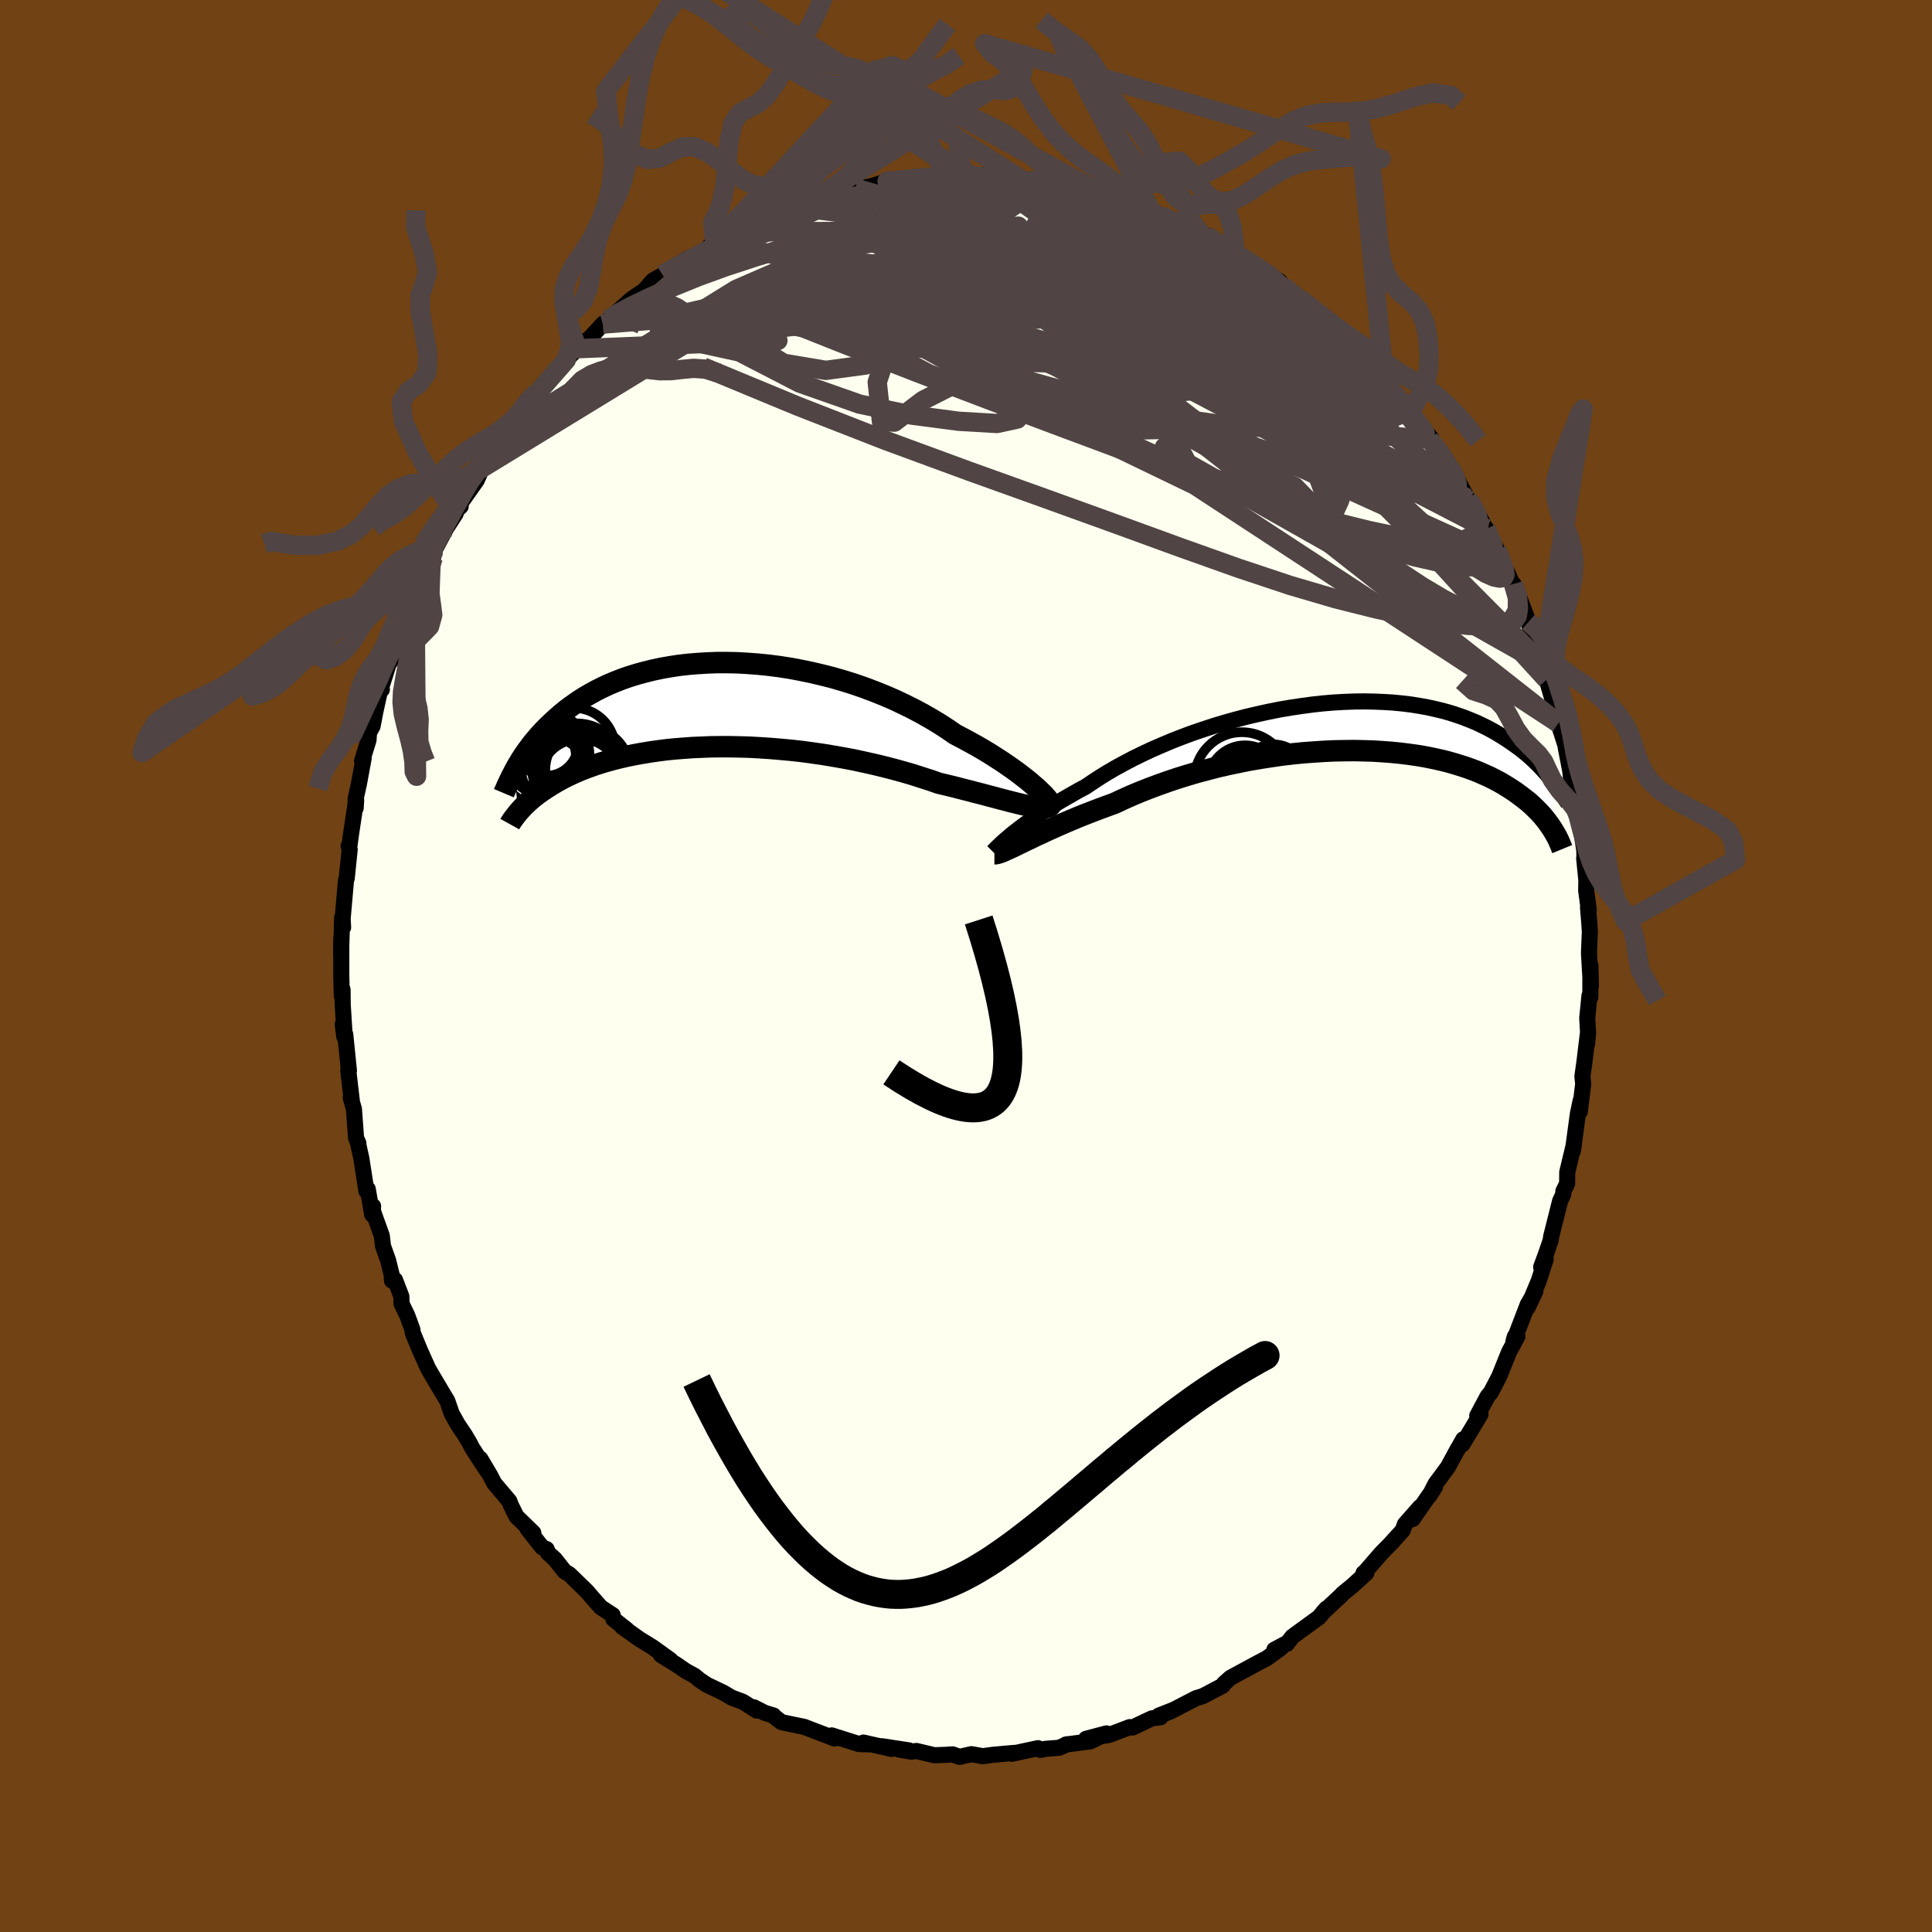 <svg xmlns="http://www.w3.org/2000/svg" width="500" height="500" viewBox="-100 -100 200 200"><defs><clipPath id="c"><path d="m35.02 8.67-.34-.3-.38-.33-.41-.34-.45-.35-.48-.37-.52-.38-.55-.38-.58-.4-.61-.39-.64-.41-.66-.4-.69-.4-.72-.4-.74-.4-.77-.4-.8-.55-.83-.54-.88-.53-.91-.52-.94-.5-.97-.48-.99-.47-1.02-.44-1.05-.42-1.06-.4-1.07-.37-1.09-.34-1.1-.32-1.11-.28-1.11-.26-1.11-.23-1.12-.21-1.1-.17-1.1-.14-1.1-.11-1.08-.08-1.07-.06-1.05-.02H1.79l-1.02.04-.99.06-.97.08-.95.11-.92.14-.9.16-.86.18-.84.21-.81.22-.78.24-.75.26-.72.28-.69.29-.66.31-.62.31-.6.33-.57.33-.55.35-.51.35-.49.35-.46.35-.44.36-.41.36-.4.36-.37.35-.36.35-.34.35-.32.34-.3.35-.29.34-.27.33-.25.34-.24.32-.23.33-.21.31-.2.31-.18.31-.18.29-.16.29-.15.28.38 4.31.13-.15.13-.15.15-.16.16-.17.17-.17.18-.17.19-.18.21-.18.22-.19.24-.19.25-.19.26-.19.29-.2.3-.2.31-.2.34-.21.35-.21.37-.21.39-.21.41-.21.44-.21.46-.21.49-.21.51-.2.54-.2.57-.2.59-.19.63-.18.65-.18.69-.17.71-.16.74-.15.77-.14.79-.13.83-.12.85-.11.88-.09.9-.07.93-.07.95-.04.97-.04.99-.01h1.01l1.02.02 1.04.03 1.06.06 1.06.07 1.07.09 1.08.1 1.09.12 1.08.15 1.08.15 1.08.18 1.08.19 1.07.2 1.05.23 1.04.23 1.03.25 1.01.26.98.27.97.28.93.3.91.29.88.31.81.19.78.19.77.2.75.19.72.19.71.18.67.18.65.17.63.17.59.15.57.15.53.13.5.12.47.1.43.08"/></clipPath><clipPath id="b"><path d="m-35.28 11.5.32-.28.36-.29.39-.3.42-.32.45-.33.49-.35.51-.35.54-.36.57-.37.6-.38.63-.39.65-.38.68-.39.7-.4.73-.39.71-.48.75-.49.79-.49.84-.49.88-.48.91-.48.96-.47.98-.46 1.01-.44 1.04-.44 1.07-.42 1.08-.4 1.11-.38 1.12-.37 1.13-.34 1.14-.32 1.15-.3 1.15-.27 1.15-.25 1.15-.23 1.14-.19 1.13-.17 1.12-.15 1.11-.12 1.09-.09 1.08-.06L.6-2.6l1.04-.01 1.01.02.98.04.96.06.93.09.91.11.87.14.84.15.81.18.79.19.75.21.71.23.69.24.66.26.63.26.59.28.57.28.54.29.52.3.49.3.47.3.44.3.43.3.41.3.38.29.37.3.34.3.33.3.31.3.3.29.27.29.26.28.25.28.23.28.22.26.21.26.19.26-.15 4.83-.14-.22-.15-.23-.17-.23-.17-.24-.19-.24-.2-.25-.22-.25-.23-.25-.25-.25-.26-.26-.28-.26-.29-.26-.32-.25-.33-.26-.35-.26-.37-.27-.39-.26-.41-.26-.44-.27-.45-.26-.48-.25-.51-.26-.54-.24-.56-.25-.59-.23-.63-.23-.65-.21-.68-.21-.71-.2-.74-.18-.77-.17-.8-.16-.83-.14-.85-.12-.89-.11-.91-.09-.93-.07-.96-.06-.98-.03-1.01-.02-1.02.01-1.04.02-1.06.05-1.07.07-1.08.08-1.09.11-1.1.13-1.1.16-1.11.17-1.11.19-1.1.22-1.1.23-1.09.25-1.07.28-1.07.28-1.05.31-1.03.32-1.01.34-.98.35-.96.36-.94.37-.9.38-.87.39-.83.39-.8.29-.78.29-.76.29-.75.29-.72.29-.69.29-.68.29-.65.28-.62.28-.6.27-.57.27-.55.25-.51.25-.49.23-.45.22"/></clipPath><filter id="a"><feTurbulence baseFrequency=".05" numOctaves="3" result="noise" type="noise"/><feDisplacementMap in="SourceGraphic" in2="noise" scale="2"/></filter></defs><rect width="100%" height="100%" x="-100" y="-100" fill="#704214"/><path fill="ivory" stroke="#000" stroke-linejoin="round" stroke-width="1.667" d="m64.69 2.12-.05-2.17-.01 3.28-.09-.15-.23 2.32.09 1.57-.11 1.14.09-1.14-.39 3.19-.18 1.25.08.8-.35 2.88.08-1.12-.28 1.34-.52 3.85.11-.69-.69 2.87-.01 1.18-.39.79-.01.32-.33.7-.93 3.7-.05.38-.47 1.37-.51 1.39.47-.81-.72 2.23-1.14 2.75.79-1.66-.78 1.34-1.5 3.9.15-.55.27-.02-.87 1.62-.98 2.44-.19.38-.71 1.36-.33.39-1.08 2.02.34-.15-1.87 3.11.09-.53-.91 1.62.38-.7-1.05 1.94-1.3 1.76-.63 1.23.59-.93-2.32 3.34.76-1.24-1.56 1.77-.24.65-1.33 1.46.36-.36-1.19 1.2-1.74 2-.15.11h.29l-1.48 1.35-.96.78-.23.25-1.81 1.68.35-.39-.78.92-2.75 2-.56.74-.12-.02-1.18.63.7-.2-1.48 1.08-1.1.58-2.66 1.44-.66.59-.13.22-1.68.89-.42.21-.68.21-2.3 1.19-1.55.61 1.24-.44-1.06.4v.21l-.89.11-2.03.96-.27-.05-2.14.81-2.38.4 2.11-.56-1.67.83-2.53.32.15-.03-.86.37-1.42.11-.51.11-.25-.18-2.7.58.24-.09-2.14.19-1.12.15-1.17-.21-1.23.28-.73-.26-.7.05-1.18.04-1.85-.44-.55.07-1.27-.22 1.05.09-2.8-.43 1.01.28-2.93-.66.79.18-1.23-.02-2.84-.9-.26.08.56.24-2.23-.85-.9-.35-2.36-.49-.95-.72.12.03-.92-.28-1.12-.57.3.34-1.44-.91-1.15-.43-.9-.53-1.68-.8-.73-.49-.55-.45-.9-.49-1.02-.7-1.55-.95.99.52-1.86-1.34-1.32-.81-1.82-1.29.5.31-1.42-1.12-.06-.4-1.22-.8-.87-.98-.57-.67-1.82-1.77-.51-.31-1-1.27-.72-.65-.13-.38-.47-.2-1.51-1.91.6.42-1.74-1.69-.57-1.14-.17-.45-1.57-1.86-.43-.83-1-1.69.66 1.2-1.51-2.32-.26-.51-.49-.83-.76-1.13-.62-1.12-.44-1.28-.6-1-.93-1.57-.47-.81-.86-1.92-.72-1.75-.03-.32-.54-1.48-.59-1.21-.02-.76-.66-1.72-.31.08-.03-.59-.38-1.53-.52-1.45-.13-1.09-.92-2.55.02-.5-.09.88-.46-2.65-.14.2-.52-3.36-.4-1.8.09.22-.24-.54-.22-3-.33-1.15.11.28-.37-3.14.07.03-.38-3.75-.1.24-.16-1.28.17.68-.17-2.68-.02-1.61-.08.64-.05-2.17v-3.77l-.02 1.49.11-3.66.1 1.04-.05-.89.35-4.01.07-.16.31-3-.11-.37.09-.05.18-1.32.51-3.39-.05.84-.01-.95.34-1.52.5-2.71-.17.3.67-2.16.05-.76.37-.68.28-1.46.58-2.65.1.32-.12-.04.87-2.75.15-.12.64-2.25.64-1.3.22-.73-.25.65 1.14-2.65.15.01 1.66-4.2-.3.82.51-1.08v-.51l1.34-2.53.99-1.53-.16-.09.68-.66-.15-.14 1.81-2.56.33-.74-.13-.31 1.95-2.29.16-.66.65-.99.35-.2 1.07-1.56.47-.32.85-1.24-.19.29.88-1.15.49-.69 2.39-2.6 1.13-1.16 1.02-.76-.36-.02.38-.03 1.61-1.74.61-.46 1.05-.86-.36.23 1.69-1.51 1.3-.88.89-1.02 1.02-.58 1.23-.83-1.01.68 1.3-.88 1-.62 1.41-.63 1.47-1.02-.49.24 2.96-1.39.59-.29-.3.01 1.69-.79.02-.05 1.45-.52.42-.33 1.15-.51h.47l2.52-1.08-1.01.27 2.38-.43.9-.28 1.79-.55-.14.07.48.02 1.48-.33 1.47-.48 2.39-.06.25-.19.82-.01.11-.17.97.12 2.02-.26.98.01.36-.13 1.92.35.22-.3 1.98.39 1.21.17.15-.22.55.21.75-.03 1.56.41.36-.24 1.86.55 1.47.31.11.15 1.49.26-.26-.01 2.02.62 2.01.28.26.47-.19-.35 2.13.95-.02.06.97.24 1.86.9.65.47 1.59.61.53.08.96.78.87.19 1.12.68.04.34-.25-.24 2.24 1.21 1.02.81.08.04 1.47.92.35.51 2.38 1.94-.12-.19-.34-.33 3.38 3.03-.23-.39 1.7 1.76-.89-1.02 1.81 1.98 1.14 1.2.74.53 1.2 1.41-.22.12 1.47 1.76.2-.05.81.83.13.56.26.43 1.93 2.15-.19.12 1.27 1.43.94 1.61-.02-.14 1.73 3.19.26.51.48.44-.47-.69 1.07 1.82.89 1.69-.27-.6 1.11 2.18.31.88.87 1.69 1.05 2.43-.52-1.46.57 1.32.99 2.61.26 1.23.22.66 1 2.2-.09.21.52 1.8-.03-.13.55 1.88.65 2.63.5 1.53.37 1.16-.07-.34-.03.15.48 2.5.12 1.19.37 2.01.19.74.12.62.19.67.45 2.88.03 1.06-.04-.19.23 2.29-.02 1.06.27 2.01-.08-.26.14 1.69.05.86-.09 2.17.2 3.46-.05-2.17" filter="url(#a)"/><path fill="#fff" d="m-35.28 11.5.32-.28.36-.29.39-.3.42-.32.45-.33.49-.35.51-.35.54-.36.57-.37.6-.38.63-.39.65-.38.68-.39.7-.4.73-.39.71-.48.75-.49.79-.49.84-.49.88-.48.91-.48.96-.47.98-.46 1.01-.44 1.04-.44 1.07-.42 1.08-.4 1.11-.38 1.12-.37 1.13-.34 1.14-.32 1.15-.3 1.15-.27 1.15-.25 1.15-.23 1.14-.19 1.13-.17 1.12-.15 1.11-.12 1.09-.09 1.08-.06L.6-2.6l1.04-.01 1.01.02.98.04.96.06.93.09.91.11.87.14.84.15.81.18.79.19.75.21.71.23.69.24.66.26.63.26.59.28.57.28.54.29.52.3.49.3.47.3.44.3.43.3.41.3.38.29.37.3.34.3.33.3.31.3.3.29.27.29.26.28.25.28.23.28.22.26.21.26.19.26-.15 4.83-.14-.22-.15-.23-.17-.23-.17-.24-.19-.24-.2-.25-.22-.25-.23-.25-.25-.25-.26-.26-.28-.26-.29-.26-.32-.25-.33-.26-.35-.26-.37-.27-.39-.26-.41-.26-.44-.27-.45-.26-.48-.25-.51-.26-.54-.24-.56-.25-.59-.23-.63-.23-.65-.21-.68-.21-.71-.2-.74-.18-.77-.17-.8-.16-.83-.14-.85-.12-.89-.11-.91-.09-.93-.07-.96-.06-.98-.03-1.01-.02-1.02.01-1.04.02-1.06.05-1.07.07-1.08.08-1.09.11-1.1.13-1.1.16-1.11.17-1.11.19-1.1.22-1.1.23-1.09.25-1.07.28-1.07.28-1.05.31-1.03.32-1.01.34-.98.35-.96.36-.94.37-.9.38-.87.39-.83.39-.8.29-.78.29-.76.29-.75.29-.72.29-.69.29-.68.29-.65.28-.62.28-.6.27-.57.27-.55.25-.51.25-.49.23-.45.22" filter="url(#a)" transform="translate(39.63 -24.78)"/><path fill="#fff" d="m35.02 8.67-.34-.3-.38-.33-.41-.34-.45-.35-.48-.37-.52-.38-.55-.38-.58-.4-.61-.39-.64-.41-.66-.4-.69-.4-.72-.4-.74-.4-.77-.4-.8-.55-.83-.54-.88-.53-.91-.52-.94-.5-.97-.48-.99-.47-1.02-.44-1.05-.42-1.06-.4-1.07-.37-1.09-.34-1.1-.32-1.11-.28-1.11-.26-1.11-.23-1.12-.21-1.1-.17-1.1-.14-1.1-.11-1.08-.08-1.07-.06-1.05-.02H1.79l-1.02.04-.99.06-.97.08-.95.11-.92.14-.9.16-.86.18-.84.21-.81.22-.78.24-.75.26-.72.28-.69.29-.66.31-.62.31-.6.33-.57.33-.55.35-.51.35-.49.35-.46.35-.44.36-.41.36-.4.36-.37.35-.36.35-.34.35-.32.34-.3.35-.29.34-.27.33-.25.34-.24.32-.23.33-.21.31-.2.31-.18.31-.18.29-.16.29-.15.28.38 4.31.13-.15.13-.15.15-.16.16-.17.17-.17.18-.17.19-.18.21-.18.22-.19.24-.19.25-.19.26-.19.29-.2.3-.2.31-.2.34-.21.35-.21.37-.21.39-.21.41-.21.44-.21.46-.21.49-.21.51-.2.54-.2.57-.2.59-.19.63-.18.65-.18.69-.17.71-.16.74-.15.77-.14.79-.13.83-.12.85-.11.88-.09.9-.07.93-.07.95-.04.97-.04.99-.01h1.01l1.02.02 1.04.03 1.06.06 1.06.07 1.07.09 1.08.1 1.09.12 1.08.15 1.08.15 1.08.18 1.08.19 1.07.2 1.05.23 1.04.23 1.03.25 1.01.26.98.27.97.28.93.3.91.29.88.31.81.19.78.19.77.2.75.19.72.19.71.18.67.18.65.17.63.17.59.15.57.15.53.13.5.12.47.1.43.08" filter="url(#a)" transform="translate(-27.58 -26.99)"/><g fill="none" stroke="#000" transform="translate(39.63 -24.78)"><path stroke-linejoin="round" stroke-width="1.667" d="m-36.84 12.96.02-.02.05-.05.08-.09.11-.11.14-.14.17-.16.2-.19.23-.22.26-.23.3-.25.32-.28.36-.29.39-.3.42-.32.45-.33.49-.35.51-.35.54-.36.57-.37.6-.38.63-.39.65-.38.68-.39.7-.4.73-.39.71-.48.75-.49.79-.49.84-.49.88-.48.91-.48.96-.47.98-.46 1.01-.44 1.04-.44 1.07-.42 1.08-.4 1.11-.38 1.12-.37 1.13-.34 1.14-.32 1.15-.3 1.15-.27 1.15-.25 1.15-.23 1.14-.19 1.13-.17 1.12-.15 1.11-.12 1.09-.09 1.08-.06L.6-2.6l1.04-.01 1.01.02.98.04.96.06.93.09.91.11.87.14.84.15.81.18.79.19.75.21.71.23.69.24.66.26.63.26.59.28.57.28.54.29.52.3.49.3.47.3.44.3.43.3.41.3.38.29.37.3.34.3.33.3.31.3.3.29.27.29.26.28.25.28.23.28.22.26.21.26.19.26.18.24.18.24.16.23.15.22.14.21.14.2.13.19.11.18.12.17.1.16" filter="url(#a)"/><path stroke-linejoin="round" stroke-width="2.222" d="M-36.69 13.16h.13l.16-.03.2-.06.24-.08.26-.11.3-.14.33-.15.37-.17.39-.19.43-.21.45-.22.49-.23.51-.25.55-.25.57-.27.6-.27.62-.28.65-.28.68-.29.69-.29.72-.29.75-.29.76-.29.78-.29.8-.29.83-.39.87-.39.9-.38.94-.37.96-.36.98-.35 1.01-.34 1.03-.32 1.05-.31 1.07-.28 1.07-.28 1.09-.25 1.1-.23 1.1-.22 1.11-.19 1.11-.17 1.1-.16 1.1-.13 1.09-.11 1.08-.08 1.07-.07 1.06-.05 1.04-.02 1.02-.01 1.01.02.98.03.96.06.93.07.91.09.89.11.85.12.83.14.8.16.77.17.74.18.71.2.68.21.65.21.63.23.59.23.56.25.54.24.51.26.48.25.45.26.44.27.41.26.39.26.37.27.35.26.33.26.32.25.29.26.28.26.26.26.25.25.23.25.22.25.2.25.19.24.17.24.17.23.15.23.14.22.13.22.12.21.12.21.1.2.1.2.08.19.08.19.08.18.06.17.07.17" filter="url(#a)"/><circle cx="-10.791" cy="5.678" r="3.546" clip-path="url(#b)" filter="url(#a)"/><circle cx="-10.991" cy="6.518" r="3.968" clip-path="url(#b)" filter="url(#a)"/><circle cx="-11.306" cy="7.533" r="3.978" clip-path="url(#b)" filter="url(#a)"/><circle cx="-8.586" cy="6.518" r="4.098" clip-path="url(#b)" filter="url(#a)"/><circle cx="-11.071" cy="5.478" r="4.9" clip-path="url(#b)" filter="url(#a)"/><circle cx="-9.891" cy="7.458" r="4.352" clip-path="url(#b)" filter="url(#a)"/><circle cx="-11.306" cy="8.823" r="4.974" clip-path="url(#b)" filter="url(#a)"/><circle cx="-7.801" cy="5.308" r="3.468" clip-path="url(#b)" filter="url(#a)"/><circle cx="-9.161" cy="8.618" r="3.914" clip-path="url(#b)" filter="url(#a)"/><circle cx="-10.751" cy="5.733" r="3.798" clip-path="url(#b)" filter="url(#a)"/></g><g fill="none" stroke="#000" transform="translate(-27.58 -26.99)"><path stroke-linejoin="round" stroke-width="2.222" d="m36.17 10.22.08.01.04-.04-.01-.07-.06-.12-.09-.15-.14-.18-.18-.21-.22-.24-.27-.26-.3-.29-.34-.3-.38-.33-.41-.34-.45-.35-.48-.37-.52-.38-.55-.38-.58-.4-.61-.39-.64-.41-.66-.4-.69-.4-.72-.4-.74-.4-.77-.4-.8-.55-.83-.54-.88-.53-.91-.52-.94-.5-.97-.48-.99-.47-1.02-.44-1.05-.42-1.06-.4-1.07-.37-1.09-.34-1.1-.32-1.11-.28-1.11-.26-1.11-.23-1.12-.21-1.1-.17-1.1-.14-1.1-.11-1.08-.08-1.07-.06-1.05-.02H1.79l-1.02.04-.99.06-.97.08-.95.11-.92.14-.9.16-.86.18-.84.21-.81.22-.78.24-.75.26-.72.28-.69.29-.66.31-.62.31-.6.33-.57.33-.55.35-.51.35-.49.35-.46.35-.44.36-.41.36-.4.36-.37.35-.36.35-.34.35-.32.34-.3.35-.29.34-.27.33-.25.34-.24.32-.23.33-.21.31-.2.31-.18.31-.18.29-.16.29-.15.28-.14.27-.14.26-.12.26-.12.24-.11.24-.11.22-.09.22-.09.21-.09.19-.08.19" filter="url(#a)"/><path stroke-linejoin="round" stroke-width="2.222" d="m36.45 9.96-.01.19-.06.16-.1.12-.16.08-.19.06-.24.03h-.28l-.32-.02-.35-.05-.4-.07-.43-.08-.47-.1-.5-.12-.53-.13-.57-.15-.59-.15-.63-.17-.65-.17-.67-.18-.71-.18-.72-.19-.75-.19-.77-.2-.78-.19-.81-.19-.88-.31-.91-.29-.93-.3-.97-.28-.98-.27-1.01-.26-1.03-.25-1.04-.23-1.05-.23-1.07-.2-1.08-.19-1.08-.18-1.08-.15-1.08-.15-1.09-.12-1.08-.1-1.07-.09-1.06-.07-1.06-.06-1.04-.03-1.02-.02H2.14l-.99.01-.97.04-.95.04-.93.07-.9.07-.88.09-.85.11-.83.12-.79.13-.77.14-.74.15-.71.16-.69.17-.65.18-.63.18-.59.19-.57.2-.54.2-.51.2-.49.21-.46.21-.44.21-.41.21-.39.21-.37.21-.35.21-.34.21-.31.2-.3.2-.29.2-.26.19-.25.19-.24.19-.22.19-.21.18-.19.18-.18.17-.17.17-.16.17-.15.16-.13.15-.13.15-.12.15-.11.14-.1.13-.1.13-.09.12-.08.11-.07.11-.07.11-.07.1-.05.09" filter="url(#a)"/><circle cx="-12.364" cy="7.695" r="4.226" clip-path="url(#c)" filter="url(#a)"/><circle cx="-12.999" cy="4.535" r="4.258" clip-path="url(#c)" filter="url(#a)"/><circle cx="-16.254" cy="5.27" r="3.45" clip-path="url(#c)" filter="url(#a)"/><circle cx="-15.139" cy="6.73" r="3.316" clip-path="url(#c)" filter="url(#a)"/><circle cx="-16.299" cy="5.905" r="4.464" clip-path="url(#c)" filter="url(#a)"/><circle cx="-15.889" cy="3.965" r="3.336" clip-path="url(#c)" filter="url(#a)"/><circle cx="-11.614" cy="6.67" r="4.356" clip-path="url(#c)" filter="url(#a)"/><circle cx="-15.714" cy="5.135" r="4.318" clip-path="url(#c)" filter="url(#a)"/><circle cx="-12.889" cy="6.63" r="3.986" clip-path="url(#c)" filter="url(#a)"/><circle cx="-12.659" cy="6.56" r="4.68" clip-path="url(#c)" filter="url(#a)"/></g><g fill="none" stroke="#504444" stroke-linejoin="round" stroke-width="2"><path d="m38.11-65.92.2.13.41.44.43.53.4.59.31.57.11.49-.12.35-.37.19-.63.03-.89-.12-1.14-.26-1.4-.38-1.67-.51-1.95-.62-2.27-.76-2.6-.9-2.95-1.08-3.34-1.26-3.72-1.5-4.08-1.75-4.42-2.03-4.8-2.3-5.35-2.5" filter="url(#a)"/><path d="m32.81-70.37 1.43 1.16.63.56.51.53.41.54.21.46-.06.33-.31.22-.58.12h-.87l-1.19-.15-1.57-.31-1.97-.52-2.4-.73-2.83-.94-3.25-1.13-3.68-1.33-4.05-1.5-4.4-1.7-4.82-1.9-5.47-2.15m55.3 33.54.68 1.62.18 1.13-.25.76-.7.38-1.15.08-1.58-.14-2.02-.34-2.49-.56-2.97-.85-3.49-1.17-4.01-1.51-4.55-1.85-5.08-2.15-5.61-2.46-6.14-2.78-6.7-3.18-7.28-3.63-7.93-4.09-8.82-4.38m-20.93 3.48.93-.63 1.36-.73 1.97-.95 2.41-1.08 2.69-1.09 2.87-1.04 3-.98 3.13-.95 3.29-.99 3.41-1.04 3.48-1.08 3.47-1.09 3.41-1.04 3.38-.99m-7.34-.91.65-.04.74-.06.94-.06 1.01-.06.97-.03.85.01.71.03.55.06.34.08.06.09-.24.11-.56.14-.87.16-1.13.18-1.42.22-1.74.24-2.21.29-2.74.31-3.15.26" filter="url(#a)"/><path d="m20.28-77.67 1.31.72.75.57.34.49-.06.47-.47.47-.88.48-1.29.49-1.7.51-2.11.58-2.53.65-2.97.73-3.46.8-3.96.86-4.49.9-5.06.92-5.65.93-6.23.91-6.74.84-7.24.72" filter="url(#a)"/><path d="m30.91-71.84.39.28.57.52.48.55.22.46-.08.33-.39.21-.73.08-1.11-.05-1.56-.24-2.03-.4-2.5-.58-2.98-.76-3.46-.96-3.99-1.21-4.58-1.46-5.33-1.71-6.26-1.93m-3.35-2.6.47-.11h.77l1.07.05 1.36.09 1.56.13 1.65.17 1.7.22 1.72.24 1.7.27 1.66.28 1.59.29 1.52.29 1.43.28 1.35.27 1.26.25 1.13.22.97.17.73.12.47.03.19-.05-.03-.11-.28-.19m-49.61 6.87.68-.44.59-.33.92-.5 1.19-.63 1.32-.69 1.34-.69 1.3-.66 1.21-.61 1.1-.55.95-.47.8-.41.64-.33.47-.26.31-.17.13-.09-.07.02-.3.12-.54.25-.83.38-1.17.52" filter="url(#a)"/><path d="m24.91-75.61.96.66 1 .64 1 .71 1.03.79 1.14.88 1.25.96 1.32 1.02 1.34 1.05 1.3 1.05 1.22 1.02 1.11.92.95.78.76.6.52.38.21.1-.16-.22-.39-.43m12.69 16.52.75 1.47.22.93-.17.66-.49.54-.81.44-1.17.24-1.57.02-1.99-.2-2.4-.41-2.81-.59-3.24-.8-3.68-1.04-4.14-1.31-4.62-1.59-5.13-1.86-5.67-2.1-6.22-2.32-6.78-2.55-7.37-2.81-8.02-3.13-8.68-3.46m1.75-9.57.62-.35.87-.37.95-.36.95-.33.89-.27.82-.23.69-.16.53-.09.35-.02.19.05.02.13-.19.21-.46.32-.82.44-1.22.58-1.64.74-2.03.89-2.4 1.04-2.75 1.16-2.94 1.14" filter="url(#a)"/><path d="m51.89-48.44.17.32-.02.1-.15.08-.3.08-.49-.01-.74-.16-1.02-.36-1.35-.62-1.72-.93-2.1-1.29-2.54-1.68-2.98-2.07-3.45-2.44-3.94-2.83-4.43-3.27-4.9-3.75-5.33-4.25-5.66-4.71m27.75 10.66 1.5 1.62 1.18 1.26 1 1.09.86 1 .77.92.69.84.62.75.54.67.48.6.42.55.35.47.27.39.16.26.01.1-.17-.13-.39-.4-.66-.75-.96-1.14-1.28-1.54-1.59-1.89-1.71-2.06" filter="url(#a)"/><path d="m50.18-51.49.33.65.34.93-.02.49-.4.08-.75-.2-1.04-.37-1.34-.54-1.67-.72-2.02-.94-2.41-1.21-2.86-1.54-3.35-1.92-3.89-2.33-4.44-2.72-4.98-3.1-5.56-3.47-6.2-3.91-6.95-4.39" filter="url(#a)"/><path d="m54.96-43.09.4 1.02.35.98.09.59-.15.28-.39.07-.61-.12-.87-.39-1.18-.73-1.52-1.14-1.88-1.58-2.26-2.02-2.64-2.44-2.99-2.86-3.36-3.29-3.74-3.8-4.18-4.39-4.75-5.05-5.57-5.69" filter="url(#a)"/><path d="m50.18-51.49.3.62.26.86-.16.39-.63-.1-1.03-.43-1.41-.66-1.79-.89-2.21-1.14-2.65-1.43-3.13-1.78-3.68-2.19-4.31-2.67-4.98-3.19-5.65-3.69-6.29-4.15-6.89-4.64" filter="url(#a)"/><path d="m45.03-58.62.41.62-.04.46-.31.39-.63.28-1.07.12-1.57-.09-2.13-.32-2.72-.6-3.35-.91-3.99-1.3-4.69-1.69-5.41-2.04-6.14-2.35-6.85-2.63-7.58-2.91-8.39-3.21m66.1 35.25.42 1.46-.02 1.31-.54.91-1.04.52-1.56.19-2.08-.11-2.6-.35-3.13-.56-3.65-.78-4.19-1.05-4.74-1.39-5.34-1.78-5.98-2.13-6.64-2.42-7.31-2.64L.3-51.23l-8.59-3.16-9.16-3.58-9.75-4.04m60.01-8.36 1.43 1.16.67.58.55.56.49.58.31.52.08.41-.15.32-.38.23-.63.14-.91.02-1.23-.12-1.58-.29-1.94-.47-2.29-.65-2.65-.81-2.99-.96-3.33-1.1-3.72-1.25-4.2-1.39-4.77-1.54L.2-76.17l-5.84-1.97" filter="url(#a)"/><path d="m57.19-38.09-.18-.45.11.64.07.9-.12.76-.34.5-.59.21-.85-.04-1.1-.28-1.35-.49-1.61-.7-1.87-.97-2.17-1.29-2.49-1.64-2.85-2-3.22-2.34-3.57-2.64-3.94-2.94-4.31-3.24-4.69-3.6-5.05-3.97-5.36-4.35-5.62-4.7-5.83-5.09" filter="url(#a)"/><path d="m32.81-70.37 1.27 1.14.17.5-.28.46-.69.46-1.24.36-1.87.22-2.52.08-3.15-.03-3.82-.15-4.56-.28-5.39-.43-6.26-.6-7.17-.76-8.09-.92-9.07-1.06m47.72-2.58.13.24.56.37.8.5.8.53.72.5.59.45.43.39.23.27-.01.13-.28-.02-.6-.22-.95-.42-1.34-.68-1.74-.92L25.1-74l-2.43-1.39-2.68-1.63" filter="url(#a)"/><path d="m11.76-80.34.36.18.45.23.39.31.23.38-.08.43-.45.47-.83.51-1.2.57-1.55.65-1.92.74-2.33.85-2.8.94-3.31 1.02-3.84 1.09-4.39 1.14-4.96 1.21-5.57 1.3-6.14 1.36-6.53 1.28" filter="url(#a)"/><path d="m13.1-79.94 1.81.5 1.33.37.99.33.89.33.88.35.92.39.94.4.9.4.82.37.69.32.52.26.34.18.15.11-.05.05-.24-.03-.43-.09-.63-.17-.86-.24-1.09-.32-1.34-.43-1.61-.54-1.94-.69-2.38-.87L10.9-80m37.07 25.47 1.02 1.29.72 1.1.54.95.37.74.14.45-.07.15-.26-.09-.45-.29-.64-.45-.84-.64-1.06-.87-1.32-1.12-1.6-1.43-1.88-1.8-2.18-2.18-2.48-2.56-2.84-2.94-3.23-3.37-3.64-3.86" filter="url(#a)"/><path d="m-4.71-81.51.57-.03 1.28.13 1.62.25 1.79.36 1.9.49 2.02.58 2.11.68 2.17.75 2.2.81 2.23.86 2.24.89 2.27.92 2.29.93 2.29.92 2.23.88 2.14.83 2 .78 1.87.74 1.76.7 1.58.61 1.13.29M6.51-81.37l1.29.29 1.35.34 1.49.47 1.54.54 1.56.59 1.58.63 1.63.66 1.66.68 1.64.68 1.56.66 1.44.63 1.32.57 1.21.53 1.08.46.93.37.74.26.49.14.19-.01-.31-.26" filter="url(#a)"/><path d="m27.9-73.62.47.2.97.57.93.59.8.57.71.55.59.51.47.45.31.37.13.26-.06.16-.28.04-.53-.1-.78-.25-1.07-.4-1.38-.57-1.72-.76-2.09-.97-2.44-1.2-2.8-1.44-3.21-1.71-3.81-2.03" filter="url(#a)"/><path d="m38.11-65.92.26.17.59.56.71.73.83.85.85.9.79.86.69.76.54.63.4.49.26.34.11.19-.02.07-.17-.07-.32-.21-.51-.38-.71-.58-.96-.81-1.21-1.08-1.51-1.38-1.82-1.73-2.09-2.06-2.32-2.34M-1.61-81.82l.89.01 1.03.05 1.2.1 1.26.13 1.25.14 1.17.14 1.09.13 1.03.14.99.14.95.14.87.14.77.14.61.11.43.09.21.05h-.02l-.27-.04-.55-.1-.86-.14-1.13-.2-1.35-.23-1.45-.25m38.32 22.56.19.15-.03.33-.31.35-.58.33-.89.28-1.3.17-1.74.02-2.24-.14-2.77-.36-3.33-.6-3.92-.89-4.51-1.19-5.11-1.47-5.68-1.7-6.25-1.92-6.83-2.14-7.49-2.37-8.41-2.51m35.68-5.68 1.11.4 1.13.52.97.46.75.37.51.28.27.2-.01.11-.3.02-.61-.07-.9-.17-1.18-.25-1.48-.35-1.81-.45-2.18-.59-2.65-.75-3.22-.94-3.88-1.19" filter="url(#a)"/><path d="M-1.61-81.82h.85l.91.02.99.05.96.07.83.07.62.06.38.06.14.06-.05.07-.26.09-.49.1-.81.12-1.25.14-1.78.15-2.34.15-2.75.13-2.93.05m15.1-.94 1.34.32 1.5.42 1.73.58 1.85.7 1.9.77 1.96.82 2.01.85 2.03.86 1.98.83 1.84.78 1.64.7 1.4.57 1.16.44.99.37M5.21-81.55l.52.18.49.22.33.31.07.43-.27.56-.69.67-1.15.78-1.61.9-2.07 1.03-2.54 1.16-3.06 1.3-3.64 1.44-4.27 1.61-4.99 1.88-5.78 2.24-6.57 2.62-7.26 2.9m72.35-7.3.65.56 1.2 1.05 1.04.94.87.8.77.75.73.74.66.69.56.61.4.49.22.31.02.13-.19-.08-.39-.26-.6-.45-.82-.64-1.03-.84-1.28-1.05-1.56-1.3-1.88-1.58-2.17-1.85-2.26-2.06" filter="url(#a)"/><path d="m-19.66-77.95 1.17-.3 1.5-.1 1.81.09 2.1.27 2.38.44 2.62.59 2.82.73 3.01.88 3.22 1.02L4.4-73.2l3.62 1.23 3.73 1.3 3.77 1.36 3.77 1.37 3.76 1.39 3.77 1.4 3.78 1.39 3.77 1.4 3.72 1.4 3.76 1.49m-38-22.03.89.08.75.07.86.12 1.03.18 1.16.22 1.22.24 1.19.25 1.11.25 1 .23.86.2.74.18.57.14.36.1.1.03-.17-.03-.44-.09-.71-.17-1.02-.25-1.42-.36-1.87-.45" filter="url(#a)"/><path d="m53.85-45.27-34.8-18.01-2.63-5.37-2.4-.83-5.98.8-4.34 1.62L5.78-64l8.72 4.82 11.28 5.45 8.21 4.08 1.41 1.44-5-.88-6.89-2.01-2.97-2.61 4.78-2.1 29.95 13.6" filter="url(#a)"/><path d="M42.38-61.86 14.66-73.82 9.47-76.5l1.1 1.02.83 1.54-1.03.97-1.82.56-1.31.66-.68 1.24-.83 2.11-1.41 2.98-1.15 3.49.76 3.24 3.68 2.02 5.9.11 5.74-1.72 2.89-2.5-.4-1.29 1.29 2.32 12.37 6.5 14.76 1.62" filter="url(#a)"/><path d="m-11.46-80.53 21.63 6.32 17.79 11.08 6.15 6.17-3.13-.36-6.84-3.76-6.35-3.58-3.88-1.45-.92 1.08 1.8 2.98 3.69 3.78 4.27 3.31 3.15 1.76.46-.34-2.94-2.26-5.69-3.34-6.65-3.19-5.73-1.93-3.79-.04-1.88 1.63-.22 1.68 2.14-1.47 7.36-7.42 6.16-9.44" filter="url(#a)"/><path d="M59.62-31.32 35.45-55.64 17.97-67.02l-5.19-2.16-.72 1.83-.83 2.46-.15 1.93 2.19 1.19 3.81.12 2.64-1.31-1.26-2.61-6.1-3.04-9.79-2.27-10.94-.66-9 .98-4.1 1.99 3.33 2.26 12.42 2.23 20.8 2.41 22.07 2.58 6.43-1.36" filter="url(#a)"/><path d="m1.87-81.89 26.75 19.26-.94 2.42-2.49.14 1.92 1.29 2.86 1.7.06 1.04-3.95-.06-6.72-.97-6.69-1.1-3.95-.24-.23 1.04 2.76 1.48 6.2.41 14.06-.32 16.46 1.27" filter="url(#a)"/><path d="M51.89-48.44 13.97-67.12 3.08-70.96l.63.91 4.8 1.19 3.84.06 1.38-.96-.15-1.23-.53-.72-.8.14-2.01.86-3.97 1.06-5.01.88-2.95.74 2.74.73 8.64.13 8.02-2.14-2.34-6.02-6.94-5.87" filter="url(#a)"/><path d="m17.13-79.04 9.69 5.94 1.23 3.39-6.55.62-9.56-1.17-6.47-.92-.33.77 4.85 2.64 6.52 3.47 4.29 2.76-.61.94-6.5-1.1-11.51-2.47-11.1-2.85 4.06-2.3 39.93.7" filter="url(#a)"/><path d="M61.31-25.14 16.67-60.22 4.76-69.61l4.46 1.2 9.18 3.03 5.79 1.02-.26-1.25-5.21-2.3-7.84-2.28-8.19-1.9-6.59-1.52-3.91-1.17-1.99-.62-3.33.73-10.65 4.62-23.56 14.58" filter="url(#a)"/><path d="m-23.53-75.98 28.04-.17.91-.44-8.98.76-8.59 1.35-3.53 1.02 2.42.46 7.16.64 9.66 1.84 9.51 3.1 6.59 2.97 1.65.68-3.58-2.63-7.63-4.39-11.81-2.5-19.31 3.71-27.32 15.3" filter="url(#a)"/><path d="m-26-74.83 21.62 4.15-2.42 2.76-.95 1.89-.14.37-.41-.53.09-.15.54.92-.33 1.68-2.36 1.52-4.15.56-4.39-.74-2.91-1.82-.63-2.37 1.34-2.33 2.58-1.84 3.62-1.13 5.23-.33 7.42.62 8.88 1.68 7.78 2.64 4.19 2.99 2.8 3.03 11.34 4.6 19.42 8.48" filter="url(#a)"/><path d="M46.23-56.8 22.57-70.73l-1.61-1.69.8.82-2.03.15-4.29-.7-4.35-.79-2.9-.09-1.45 1.08-.81 2.15-.87 2.68-1.12 2.47-1.3 1.55-1.55.27-1.79-.91-1.61-1.47-.53-1.14 1.45-.05 3.66 1.23 5.36 1.89 5.86 1.39 4.2.12-.13-.76-1.55-.52 29.02 4.43" filter="url(#a)"/><path d="m-37.6-66.45 43.33-3.4 18.69 3.23 4.73 4.49-4.27 2.42-6.77.69-3.94.28.43.34 3.15-.05 3.15-1.01 1.21-2.05-1-2.35-1.81-1.17-.73 1.56.69 4.57 3.66 6.85 36.7 20.73" filter="url(#a)"/><path d="m-8.17-81.25 6.95 6.87-6.64 4.47-.24 2.38 4.01.59 5.19-.52 4.58-.74 2.34-.58-.77-.77-3.09-1.44L.82-73.1l-1.67-2.11.38-1.21.59.29-3.11 1.88-10.67 3.13-16.36 3.75-6.28-.17" filter="url(#a)"/><path d="M60.11-29.65 35.53-56.61 12-68.42l-18.24-2.65-12.55 1.72-6.36 2.34.25 1.01 5.96-.25 9.16-.29 8.91.61 5.3 1.23-.28.48-4.99-1.3-5.31-2.2 1.1-.07 13.41 5.34 25.79 10.43 18.48 4.53" filter="url(#a)"/><path d="M61.31-25.14 23.7-49.77l-11.95-5.77-9.49-3.38-6.16-2.41-2.92-1.55-.51-1.12 1.72-1.09 4.03-1.08 6.06-.76 7.11-.11 6.2.39 2.46.15-3.95-.95-10.83-2.14-14.39-1.89-13.69 1.99-25.08 14.22" filter="url(#a)"/><path d="M22.14-76.77 1.74-63.85l2.85 1.15-2.09-4.1-4.68-3.88-3.63-2.2-1.98-.58-1.17.62-.92 1.38-.5 1.71.45 1.74 1.8 1.77 3.12 1.91 3.9 2.16 3.73 2.25 2.44 1.99.26 1.31-2.13.46-3.94-.23-4.87-.64-5.41-1.14-6.2-2.18-6.21-3.21-5.16-1.13-21.85 13.36" filter="url(#a)"/><path d="m19.31-77.91 21.78 23.95-1.47 2.84-11.07-2.92-12.57-3.88L5.5-60.85l-6.24-1.24-.55.35 4.75 1.22 7.41 1.19 6.42.38 2.73-.7-1.65-1.41-4.96-1.25-6.47-.17L.58-61.1l-5.01 2.53-2.99 2.27-1.33-.06-.44-4.08 2.53-7.62L5.2-75.33l16.94-1.44m-47.12-22.29 1.85 2.14 1.72 1.77 1.55 1.2 1.43.92 1.4.84 1.34.77 1.26.62 1.18.37 1.14.21 1.18.16 1.25.2 1.26.25 1.21.32 1.1.42.99.62.98.77 1.04.65 1.12.37 1.05.78.66 3.74-31.36-20.17.84.65 1.03.92 1.13.62 1.23.62 1.35.88 1.44 1.13 1.49 1.2 1.48 1.12 1.45.94 1.41.77 1.37.68 1.33.6 1.28.5 1.21.29h1.18l1.18-.34 1.2-.62 1.22-.7 1.2-.36 1.12.53 1.03 1.99 1.03 3.38 1.18 3.46 1.64 2.03-6.56.57 1.61.1.92.05.7-.01.74.04.85.13.96.17 1.01.17 1.02.12 1.02.07 1.02.04 1.01.06.97.13.85.26.67.34.55.33.6.06-22.86-.08 1.76-.76 1.24-.77.94-.74.83-.77.88-.72 1.01-.66 1.1-.58 1.12-.53 1.05-.49.98-.5.93-.58.94-.71.99-.83 1.05-.9 1.1-.84 1.13-.67 1.16-.36 1.2-.03 1.22.09 1.13-.37.7-1.78-21.45 13.23-1.87.27-1.41-.7-1.14-.55-.98-.17-.95-.14-1.03-.45-1.18-.86-1.3-1.08-1.38-1-1.34-.59-1.25.03-1.15.52-1.17.61-1.33.16-1.53-.71-1.54-1.48-1.29-1.61-1.33-.85m20.18 9.68-.9.5-.77.54-.72.55-.71.49-.74.4-.79.39-.86.42-.91.51-.94.59-.93.64-.91.65-.85.63-.78.57-.71.52-.67.53-.69.6-.76.75-.85.93-.92 1-.82.9-.2.45" filter="url(#a)"/><path d="m-18.51-78.46.81-.54.87-1.11.77-1.57.83-1.39.93-.88.96-.53.93-.57.92-.87.97-1.24 1.06-1.49 1.11-1.53 1.08-1.33.97-.94.83-.6.82-.7 1.05-1.45 1.68-2.26m53.31 67.94 1.15 1.03 1.33.43 1.08.5.75.81.59 1.06.62 1.16.76 1.05.83.85.75.73.55.74.41.88.5 1.03.78 1.09.92 1.02.68.89.27.67.3 1.15.37 1.4.35 1.22.38 1.12.49 1.1.67 1.11.82 1.09.87 1.08.76 1.12.57 1.25.36 1.42.22 1.53.28 1.41.64 1.2 1.13 1.96" filter="url(#a)"/><path d="m-21.55-77.05.31-.56.67-.6.76-.63.83-.62.88-.63.91-.69.94-.74.94-.76.96-.74.94-.66.92-.59.94-.56 1.01-.59 1.12-.67 1.2-.8 1.18-.88.98-.89.66-.96.27-1.56-16.42 14.13-.17-2.29.78-.28.88-.27.92-.34.97-.3 1-.34.99-.52.96-.82.91-1.11.86-1.35.84-1.45.88-1.42.97-1.25 1.08-.99 1.16-.69 1.15-.42 1.06-.3.95-.35.92-.49 1.06-.59 1.33-.69 1.32-.92" filter="url(#a)"/><path d="m-22.94-76.27.2-.37.5-.93.55-1.12.61-1.09.7-.91.81-.69.9-.54.95-.53.97-.63.97-.77.96-.89.93-1.01.82-1.13.72-1.29.72-1.45.97-1.52 1.33-1.65L-26-74.83l-.21-2.16.75-1.52.49-2.07.23-2.49.22-2.39.41-1.8.68-1.02.88-.5.97-.48.96-.83.91-1.27.9-1.52.94-1.59.99-1.59.98-1.69.85-1.85.7-1.75.77-1.06 1.19-1.43" filter="url(#a)"/><path d="m-37.6-66.45.78-.22.78-.26.84-.37.92-.54 1-.57 1.06-.35 1.13.08 1.19.55 1.19.8 1.14.69 1.01.26.91-.22.91-.4 1.05-.06 1.32.56 1.57.96 1.33.79-20.78.85-1.05-3.21.33-.56.68-.39.67-.77.5-1.29.33-1.69.3-1.85.42-1.77.58-1.54.68-1.38.67-1.33.55-1.44.43-1.65.33-1.93.3-2.22.35-2.46.45-2.54.61-2.42.78-2.13.89-1.77.87-1.43.78-1.21 1.29-1.05-8.78 11.36.39 3.36.35 2.2.06 2.14-.25 2.12-.49 1.96-.63 1.72-.7 1.44-.71 1.19-.69 1.03-.66 1-.58 1.07-.38 1.22-.03 1.54.36 1.99.34 2.19-.47 1.66-2.88 3.29-.7.56-.45.52-.49.63-.56.72-.6.76-.64.78-.65.83-.67.89-.69.95-.7.99-.7 1-.67.98-.63.91-.58.81-.53.73-.6.8-.84 1.15-1.25 1.85" filter="url(#a)"/><path d="m-44.95-58.59-.77.89-.74.73-.74.69-.78.65-.87.61-.99.59-1.06.61-1.03.68-.96.76-.86.81-.81.79-.78.72-.77.71-.83.79-.99.89-1.22.89-1.28.69-.91.72m16.39-13.22 1.2 1.22 1.32.15.89-1.12.86-1.34.96-.98.99-.58.92-.35.88-.24.9-.15.99-.04 1.07.1 1.13.17 1.15.13 1.15-.01 1.15-.13 1.18-.11 1.22.08 1.41.43" filter="url(#a)"/><path d="m-60.81-31.98.42-.67.49-1.15.45-1.05.43-.94.47-.93.53-1.02.58-1.1.6-1.14.59-1.12.57-1.09.55-1.09.56-1.07.54-1.06.54-.99.51-.94.51-.9.54-.95.6-1 .68-.97.83-.97 1.32-1.49-1.95 2.29-.5.15-.85.61-1.26.43-1.5.09-1.54-.01-1.42.17-1.25.47-1.08.74-.92.92-.8.99-.83 1.03-1.09.97-1.57.79-2.13.44-2.47-.03-2.25-.39-.74.24" filter="url(#a)"/><path d="m-52.83-46.83-.77-1.03-1.39-2.23-1.84-3.18-1.37-3.03-.28-2.08.74-1.11 1.13-.78.79-1.13.12-1.83-.39-2.32-.41-2.25v-1.69l.42-1.14.33-1.16-.34-1.96-.89-2.77.05-1.71m3.11 32.93-1.57 1.23-.8.87-1.03.53-1.2.59-1.09.83-.91 1-.81.99-.81.91-.83.84-.84.88-.84.95-.84.99-.88.97-.93.89-.96.83-.96.87-.99.98-1.12 1-1.3.76-1.35.45 18.72-14.83-.44.36-.57.56-.62.92-.75 1.11-.98.98-1.28.71-1.54.46-1.68.37-1.65.42-1.53.58-1.38.71-1.28.79-1.21.83-1.18.85-1.17.9-1.18.94-1.24.98-1.41.97-1.67.92-1.98.91-2.12 1-1.83 1.3-.96 1.66-.49 1.46 30.14-20.69-.33.42-.59.5-.76.77-.84 1.01-.86 1.06-.88.91-.93.74-.9.67-.81.78-.69.99-.68 1.12-.84 1.04-1.02.77-.96.31-.92-.42m11.23 10.95-.36-.9-.34-1.15-.02-1.17.05-1.13-.12-1.16-.31-1.25-.35-1.33-.26-1.38-.1-1.33.07-1.22.22-1.07.34-.97.42-.99.45-1.16.39-1.39.27-1.48.18-1.2.25-.83" filter="url(#a)"/><path d="m-55.37-42-.12 3.44.29 2.21-.33 1.2-.69.71-.68.69-.49.9-.32 1.09-.23 1.17-.21 1.14-.18 1.08-.05 1.08.12 1.17.3 1.28.36 1.33.29 1.27.16 1.15.03.98.24.47-.15-18.16-.67.39-.41.86-.35.8-.35.84-.39.98-.4 1.11-.41 1.14-.42 1.08-.42.98-.44.93-.45.94-.49 1.04-.5 1.07-.47.91-.28.72 5.16-11.15-.04-.17-.36.55-.6.91-.75 1.02-.77.99-.72.95-.59.91-.45.97-.32 1.05-.25 1.14-.25 1.16-.35 1.12-.5 1.06-.68 1.03-.82 1.1-.82 1.35-.5 1.65m127.2-11.28.91-.91-.05-1 .08-1.33.36-1.66.54-1.87.53-1.93.35-1.8.1-1.59-.15-1.41-.35-1.29-.49-1.29-.53-1.34-.37-1.48.02-1.74.58-2.16 1.01-2.52.9-2.24.34-.44-4.18 26.12.57.36.56.78.41 1.12.42 1.33.42 1.38.34 1.3.25 1.17.2 1.09.19 1.05.24 1.09.31 1.12.36 1.15.4 1.15.4 1.15.41 1.15.39 1.16.35 1.18.29 1.2.24 1.22.23 1.23.27 1.23.36 1.13.46.99.5 1.17 11.39-6.38-.23-1.84-.61-1.19-1.55-1.08-2.01-1.05-1.92-1.01-1.55-1.03-1.12-1.11-.75-1.21-.49-1.25-.38-1.21-.41-1.11-.53-1.03-.7-.98-.91-.99-1.12-1-1.3-.96-1.34-.9-1.17-.88-.83-.93-.51-1.06-.44-1.1-.71-.93-.86-.76M45.97-57.23l1.62-3.02.31-1.68.03-1.56-.12-1.58-.29-1.49-.58-1.24-.86-.97-1-.83-.93-.93-.72-1.21-.48-1.63-.29-2.07-.2-2.35-.22-2.37-.29-2.17-.38-2.02-.59-2.08-.45-2.09 2.83 28.19-.3-.38-.74-.73-.91-.82-.93-.82-.87-.79-.85-.71-.89-.63-.97-.53-1.05-.4-1.11-.27-1.14-.18-1.12-.17-1.07-.25-.99-.39-.92-.48-.87-.51-.85-.4-.84-.22h-.78l-.75.15-.79.15-.84-.07" filter="url(#a)"/><path d="m39.58-64.55-1.31-1.06-1.27-.62-1.23-.48-1.07-.51-.94-.57-.94-.52-1-.39-1.04-.24-1.03-.2-.95-.26-.85-.35-.78-.34-.76-.21-.82.05-.93.31-1.04.52-1.11.56-1.13.47-1.13.26-1.09.02-1.02-.16-.85-.04-.59.97 18.03-1.61 2.23 1.77 1.16.88.84.64.84.58.91.61.97.66.94.71.9.71.87.65.84.55.84.47.81.43.78.46.77.57.8.69.86.82.91.92.96 1.08L53-54.38" filter="url(#a)"/><path d="m30.99-71.8-.49-.14-1.02-.08-1.17.34-1.2.92-1.23 1.34-1.23 1.33-1.12.91-.96.3-.84-.21-.82-.45-.88-.39-1-.08-1.08.31-1.08.57-1.01.43-1.39.28" filter="url(#a)"/><path d="m30.99-71.8.98 1.2.86 1.14.64 1.31.49 1.4.49 1.37.6 1.24.69 1.03.74.88.69.87.61 1 .53 1.16.47 1.24.42 1.26.33 1.28.15 1.35-.05 1.48-.23 1.56-.33 1.48-.39 1.36-.72 1.55-10.31-27.22-.8 2.31-.64.58-.7-.09-.75-.39-.8-.5-.84-.6-.87-.7-.87-.75-.89-.68-.89-.49-.91-.25-.92-.01-.95.16-.96.24-.99.26-1 .25-.99.28-.98.31-.95.36-.96.36-1.02.31-1.04.26-1.04.3-1.14.45" filter="url(#a)"/><path d="M7.83-97.93 9.2-96.8l1.24.86 1.21.84 1.09 1.14.93 1.44.86 1.55.88 1.44.92 1.22.92 1.05.86 1.03.76 1.19.67 1.39.65 1.51.7 1.44.85 1.14 1.01.67 1.17.17 1.22-.15 1.1.01.8.77.53 1.62.29 2.51 7.15 21.49-.8-1.21-.27-1.55.11-1.87.04-1.88-.21-1.66-.43-1.43-.54-1.24-.62-1.06-.71-.86-.84-.61-.93-.41-.91-.43-.77-.77-.5-1.29-.24-1.72-.12-1.68-.24-1.18-.54-.64-.62-.87-1.49-.86-1.05-1.39-.73-2.07-.87-1.28-.98-.42-.95-.19-.84-.42-.76-.78-.76-1.05-.8-1.2-.86-1.28-.85-1.36-.81-1.49-.77-1.66-.84-1.7-1.02-1.49-1.16-1.16-.72-1.72 9.7 18.44-.48-.35-.75-.48-.73-.56-.8-.73-.88-.81-.92-.78-.93-.69-.91-.63-.93-.66-.96-.75-.98-.89-.97-1.05-.94-1.2-.86-1.3-.8-1.34-.76-1.29-.82-1.2-1.01-1.04-1.16-.83-.79-.99 41.04 11.93-2.72-.22-1.85.14-1.48.12-1.36.17-1.37.34-1.37.59-1.33.79-1.28.87-1.21.81-1.16.6-1.1.25-1.01-.19-.94-.71-.87-1.13-.88-1.26-.96-.93-1.15.08-1.55 1.86-2.18 2.45" filter="url(#a)"/><path d="m51.05-89.35-.84-.76-1.92-.28-1.98.46-1.89.65-1.79.51-1.67.28-1.53.1-1.43.01-1.36.08-1.33.26-1.34.52-1.36.77-1.37.92-1.37.92-1.37.85-1.38.78-1.42.77-1.45.72-1.41.5-1.23-.06-.97-.78-.8-1.08-1.01.23-1.44 4.41-.26-.47-1.68-.75-1.27-.33-.98-.31-.88-.34-.91-.39-.97-.41-.99-.47-.98-.55-.93-.67-.87-.75-.83-.77-.85-.71-.9-.61-.98-.53-1.04-.51-1.09-.53-1.11-.5-1.14-.39-1.15-.24-1.14-.23-1.04-.44-.82-.75-.75-.81 21.29 11.71-1.3-.4-.83-.22-.81-.17-.9-.14-1-.11-1.03-.1-1.01-.08-.95-.07-.89-.04-.85-.03H4.7l-.88.03-.93.04-.99.07-1.01.08-1.03.1-1.03.12-1.02.13-.98.15-.87.15-.7.18-.52.21-.37.25L8.43-81.2l1.38 1.56 1.09.45.86.37.8.39.86.38.92.39.93.4.88.42.78.43.71.52.66.71.65.94.73 1.1.87.97.8.68-46.91-29.85 1.54.66 1.76 1.82 1.62 1.37 1.53 1.16 1.5 1.12 1.44.95 1.32.65 1.23.32 1.18.16 1.22.25 1.3.61 1.34 1.14 1.31 1.62 1.2 1.85 1.09 1.7 1.01 1.25 1.02.82 1.06.64 1.08.68 1.07.61 1.39.37" filter="url(#a)"/></g><path fill="none" stroke="#000" stroke-linejoin="round" stroke-width="3" d="M-7.72 11.01Q10.35 23.145 1.315-4.768" filter="url(#a)"/><path fill="#D77F8C" stroke="#000" stroke-linejoin="round" stroke-width="3" d="m-27.89 42.91.62 1.29.62 1.25.62 1.2.6 1.16.61 1.12.6 1.07.59 1.03.59.99.58.95.58.9.58.87.57.83.57.78.57.75.56.71.56.68.55.64.56.6.55.56.54.53.55.5.54.46.54.43.53.4.54.36.53.34.53.3.53.27.53.24.53.22.52.18.53.15.52.13.52.1.53.08.52.05.52.02h.52l.52-.03.52-.05.52-.07.52-.1.52-.11.53-.14.52-.16.52-.18.53-.2.52-.21.53-.24.53-.26.53-.27.53-.28.54-.31.53-.32.54-.33.54-.35.54-.37.55-.38.55-.39.55-.4.55-.41.56-.43.56-.43.57-.45.56-.45.58-.46.57-.48.58-.48.58-.48.59-.5.59-.49.6-.51.6-.51.61-.51.61-.52.61-.52.63-.52.62-.53.64-.52.63-.53.65-.53.65-.53.65-.52.67-.53.66-.52.68-.52.68-.52.69-.51.7-.51.7-.51.71-.5.72-.49.72-.48.73-.48.75-.48.74-.46.76-.45.77-.45.77-.44.78-.42-.78.42-.77.44-.77.45-.76.45-.74.46-.75.48-.73.48-.72.48-.72.49-.71.5-.7.51-.7.51-.69.51-.68.52-.68.52-.66.52-.67.53-.65.52-.65.53-.65.53-.63.53-.64.52-.62.53-.63.52-.61.52-.61.52-.61.51-.6.51-.6.51-.59.49-.59.5-.58.48-.58.48-.57.48-.58.46-.56.45-.57.45-.56.43-.56.43-.55.41-.55.4-.55.39-.55.38-.54.37-.54.35-.54.33-.53.32-.54.31-.53.28-.53.28-.53.25-.53.24-.52.21-.53.2-.52.18-.52.16-.53.14-.52.11-.52.1-.52.07-.52.05-.52.03h-.52l-.52-.02-.52-.05-.53-.08-.52-.1-.52-.13-.53-.15-.52-.18-.53-.22-.53-.24-.53-.27-.53-.3-.53-.34-.54-.36-.53-.4-.54-.43-.54-.46-.55-.5-.54-.53-.55-.56-.56-.6-.55-.64-.56-.68-.56-.71-.57-.75-.57-.78-.57-.83-.58-.87-.58-.9-.58-.95-.59-.99-.59-1.03-.6-1.07-.61-1.12-.6-1.16-.62-1.2-.62-1.25" filter="url(#a)"/></svg>